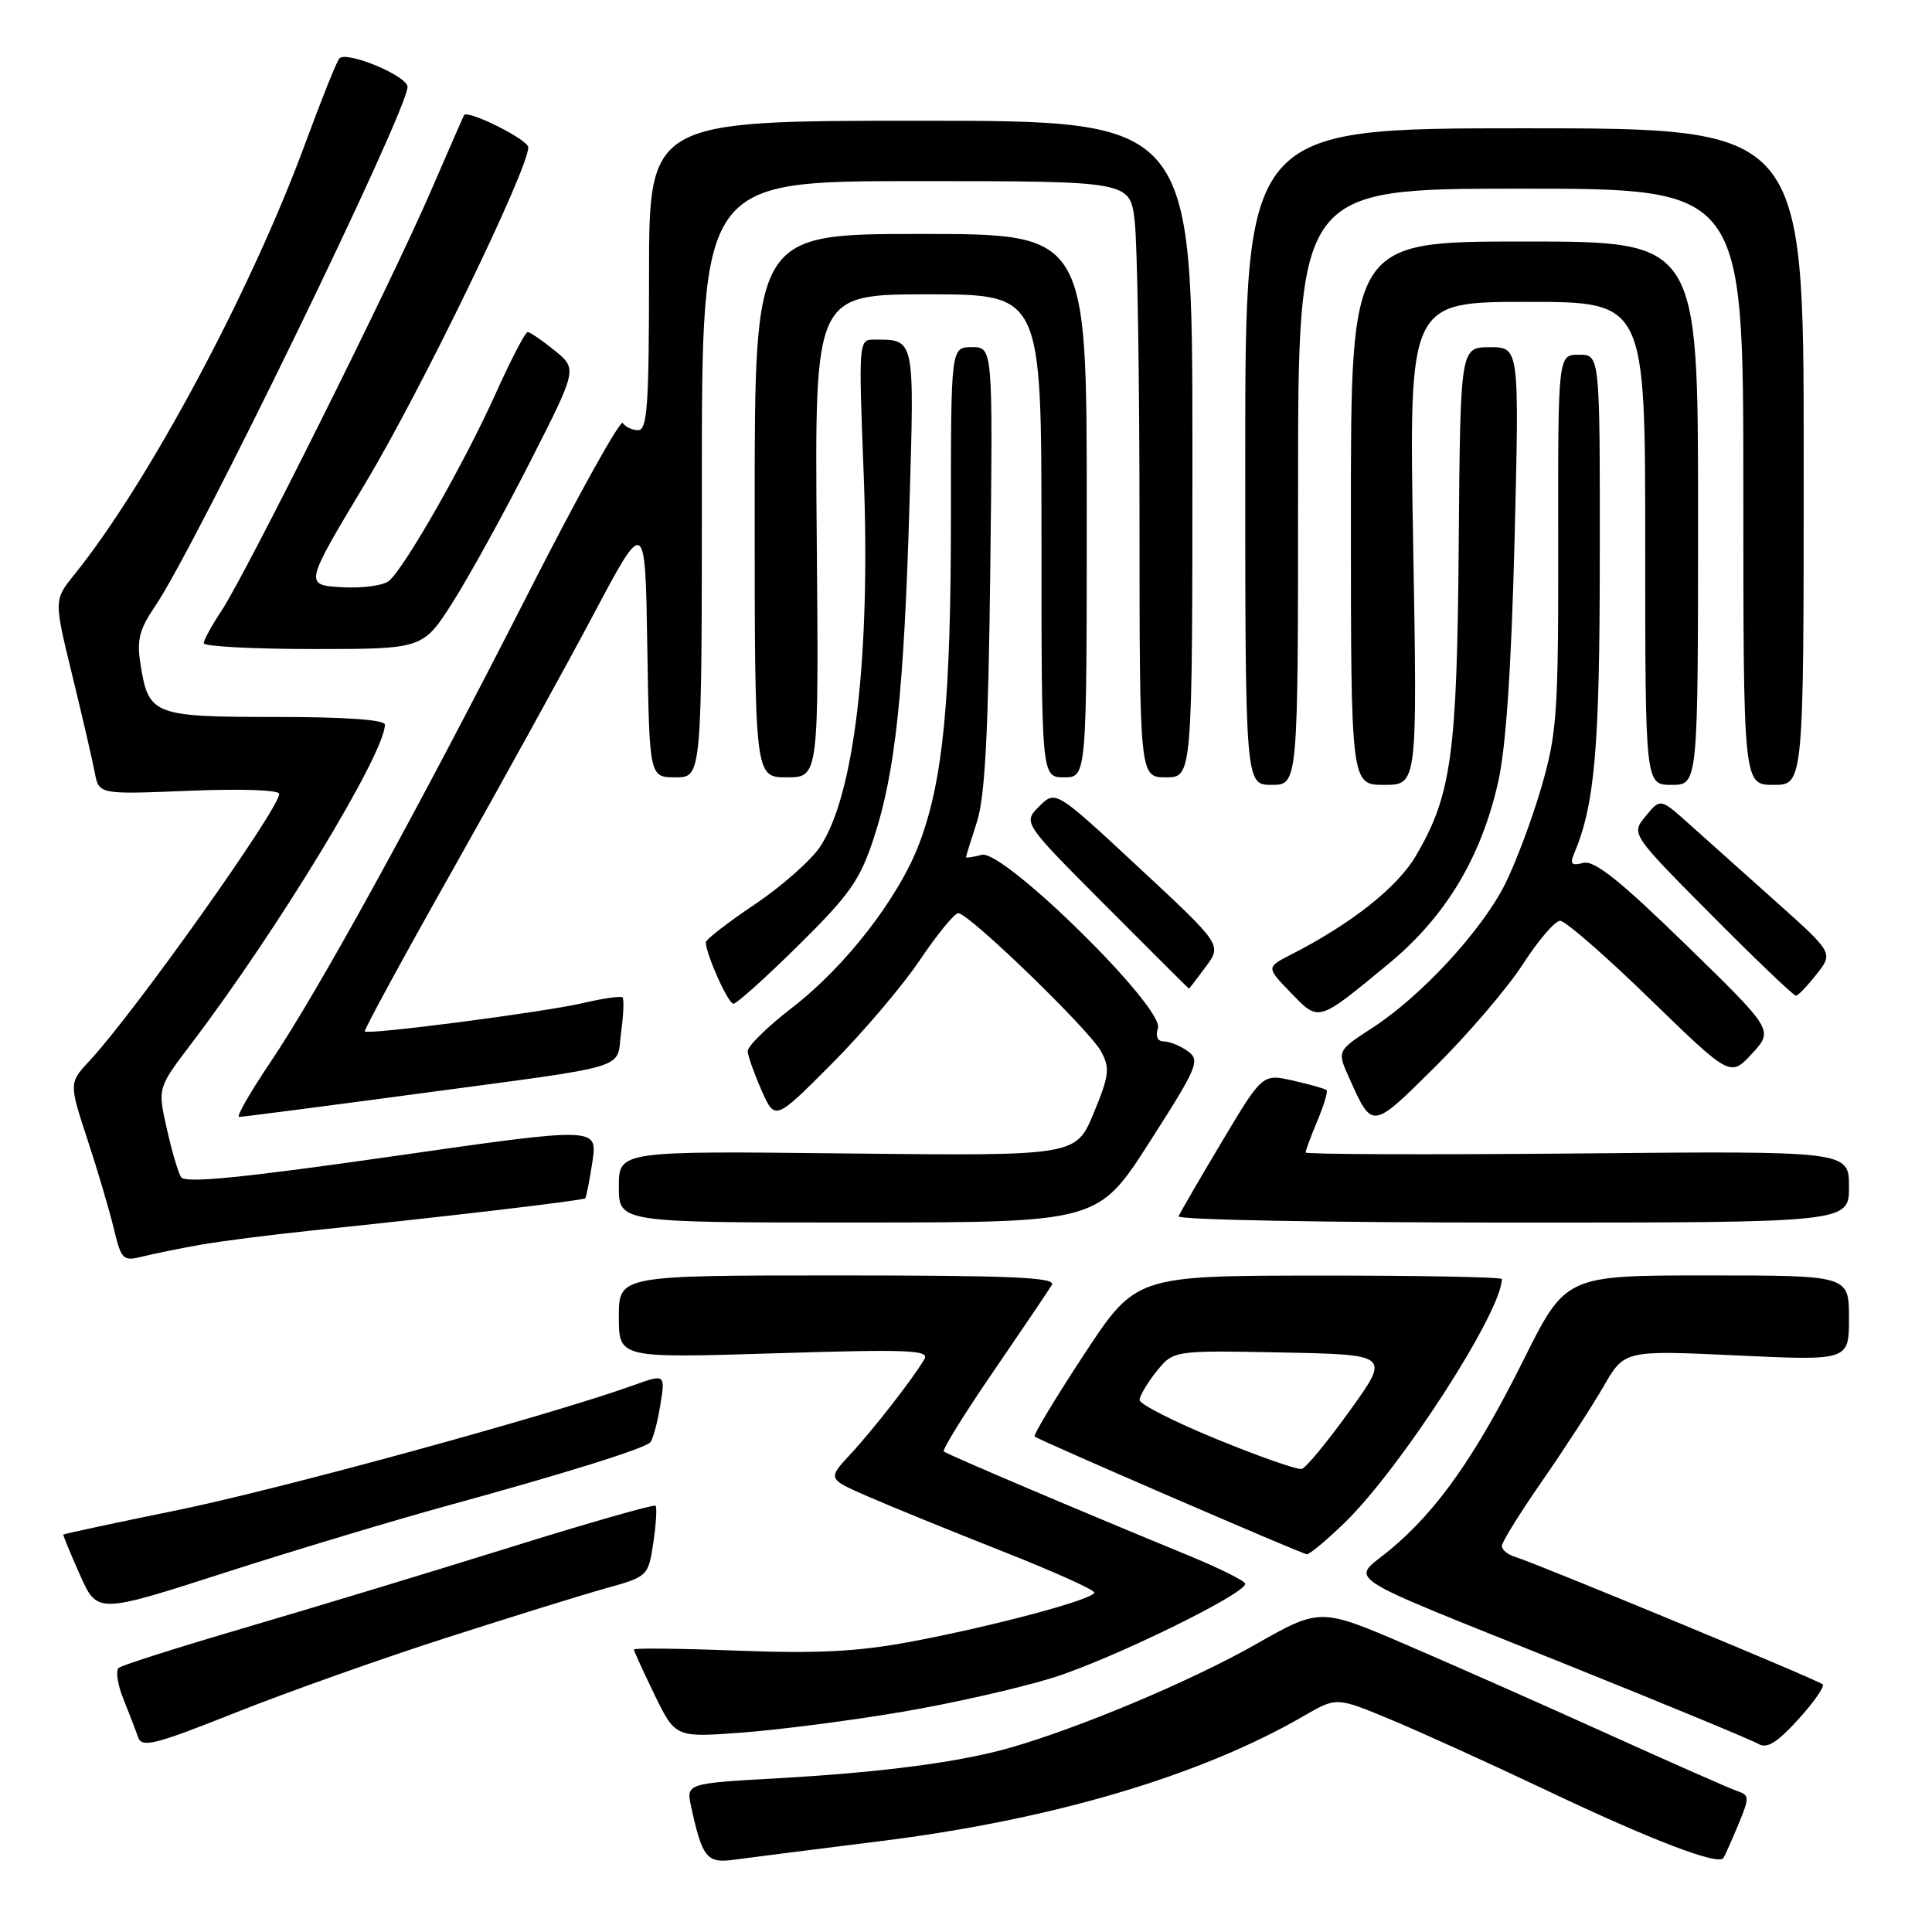 <?xml version="1.0" encoding="UTF-8" standalone="no"?>
<!DOCTYPE svg PUBLIC "-//W3C//DTD SVG 1.1//EN" "http://www.w3.org/Graphics/SVG/1.1/DTD/svg11.dtd" >
<svg xmlns="http://www.w3.org/2000/svg" xmlns:xlink="http://www.w3.org/1999/xlink" version="1.1" viewBox="0 0 256 256">
 <g >
 <path fill="currentColor"
d=" M 116.50 243.98 C 139.31 241.16 159.06 235.32 172.80 227.35 C 177.10 224.86 177.10 224.86 184.30 227.86 C 188.26 229.51 197.35 233.64 204.50 237.03 C 218.78 243.82 227.73 247.25 228.37 246.19 C 228.60 245.81 229.49 243.79 230.36 241.71 C 231.82 238.19 231.81 237.87 230.22 237.33 C 229.27 237.02 221.53 233.60 213.00 229.74 C 204.47 225.88 192.42 220.55 186.21 217.88 C 174.91 213.04 174.91 213.04 166.21 217.98 C 157.80 222.74 143.30 228.85 134.00 231.54 C 127.31 233.48 117.00 234.84 103.20 235.62 C 90.91 236.31 90.91 236.31 91.58 239.40 C 93.05 246.15 93.66 246.92 97.20 246.43 C 99.02 246.18 107.70 245.08 116.50 243.98 Z  M 59.00 217.06 C 67.53 214.32 77.06 211.35 80.20 210.48 C 85.86 208.90 85.90 208.86 86.57 204.40 C 86.94 201.93 87.07 199.73 86.86 199.52 C 86.64 199.31 77.93 201.80 67.49 205.06 C 57.04 208.32 41.30 213.09 32.50 215.67 C 23.70 218.25 16.15 220.65 15.73 221.00 C 15.30 221.36 15.57 223.19 16.33 225.07 C 17.09 226.96 17.97 229.25 18.29 230.17 C 18.80 231.63 20.43 231.22 31.19 226.94 C 37.96 224.25 50.47 219.80 59.00 217.06 Z  M 241.52 223.19 C 240.96 222.63 203.64 207.17 200.75 206.29 C 199.79 206.00 199.00 205.35 199.00 204.85 C 199.00 204.35 201.41 200.46 204.36 196.22 C 207.30 191.97 210.96 186.34 212.48 183.71 C 215.24 178.91 215.24 178.91 230.12 179.60 C 245.00 180.30 245.00 180.30 245.00 174.65 C 245.00 169.00 245.00 169.00 226.23 169.00 C 207.46 169.00 207.46 169.00 201.85 180.25 C 195.53 192.92 190.49 200.10 184.22 205.33 C 179.00 209.67 176.59 208.10 207.80 220.65 C 220.83 225.89 232.18 230.59 233.00 231.08 C 234.11 231.75 235.47 230.92 238.27 227.84 C 240.34 225.57 241.80 223.47 241.52 223.19 Z  M 119.41 226.85 C 126.06 225.73 135.10 223.68 139.50 222.31 C 147.24 219.89 165.00 211.22 165.00 209.86 C 165.00 209.49 161.51 207.76 157.25 206.01 C 143.99 200.57 125.52 192.73 125.06 192.33 C 124.82 192.12 127.77 187.35 131.63 181.73 C 135.48 176.10 138.97 170.94 139.38 170.25 C 139.96 169.26 134.04 169.00 111.06 169.00 C 82.00 169.00 82.00 169.00 82.00 174.48 C 82.00 179.96 82.00 179.96 102.66 179.32 C 120.31 178.77 123.20 178.88 122.49 180.09 C 120.99 182.66 115.70 189.45 112.65 192.73 C 109.65 195.96 109.65 195.96 115.08 198.32 C 118.06 199.62 126.01 202.86 132.75 205.52 C 139.49 208.18 145.00 210.65 145.00 211.02 C 145.00 211.91 131.62 215.49 120.50 217.57 C 113.65 218.85 108.22 219.12 97.75 218.72 C 90.19 218.43 84.00 218.36 84.00 218.57 C 84.00 218.78 85.24 221.49 86.75 224.60 C 89.50 230.24 89.50 230.24 98.41 229.57 C 103.30 229.20 112.75 227.98 119.41 226.85 Z  M 59.50 199.45 C 74.88 195.23 85.25 192.00 86.15 191.13 C 86.50 190.78 87.10 188.59 87.48 186.26 C 88.17 182.03 88.17 182.03 83.84 183.59 C 72.86 187.53 37.18 197.30 23.57 200.09 C 15.28 201.78 8.45 203.25 8.39 203.34 C 8.34 203.43 9.32 205.82 10.59 208.67 C 12.89 213.83 12.89 213.83 29.69 208.42 C 38.94 205.44 52.35 201.41 59.50 199.45 Z  M 178.19 201.75 C 185.64 194.51 199.00 173.79 199.00 169.48 C 199.00 169.22 188.09 169.01 174.75 169.02 C 150.50 169.04 150.50 169.04 143.60 179.54 C 139.81 185.31 136.88 190.18 137.10 190.35 C 137.80 190.89 172.47 205.89 173.16 205.95 C 173.52 205.98 175.78 204.09 178.19 201.75 Z  M 26.48 164.95 C 29.24 164.46 36.00 163.60 41.50 163.03 C 59.09 161.21 77.26 159.07 77.54 158.78 C 77.69 158.63 78.12 156.44 78.50 153.91 C 79.18 149.32 79.18 149.32 51.94 153.23 C 32.03 156.08 24.51 156.82 23.99 155.98 C 23.60 155.35 22.74 152.44 22.09 149.50 C 20.89 144.16 20.89 144.16 25.32 138.33 C 36.80 123.22 51.00 99.83 51.00 96.02 C 51.00 95.37 45.73 95.00 36.57 95.00 C 20.34 95.00 19.70 94.75 18.63 88.12 C 18.10 84.80 18.44 83.44 20.56 80.31 C 26.02 72.27 54.00 14.70 54.00 11.51 C 54.00 10.06 45.87 6.68 44.96 7.75 C 44.60 8.16 42.58 13.22 40.45 19.00 C 33.27 38.53 19.60 64.06 9.82 76.18 C 7.14 79.51 7.14 79.51 9.58 89.50 C 10.92 95.00 12.26 100.80 12.56 102.39 C 13.11 105.27 13.11 105.27 25.05 104.78 C 31.85 104.50 37.00 104.67 37.00 105.19 C 37.00 107.16 17.90 134.05 11.92 140.50 C 9.13 143.50 9.13 143.50 11.59 151.00 C 12.95 155.12 14.52 160.45 15.09 162.84 C 16.06 166.89 16.31 167.14 18.79 166.52 C 20.25 166.15 23.71 165.45 26.48 164.95 Z  M 152.34 151.30 C 158.69 141.39 159.06 140.51 157.40 139.30 C 156.42 138.59 155.00 138.00 154.24 138.00 C 153.38 138.00 153.08 137.34 153.43 136.23 C 154.29 133.51 132.95 112.52 130.09 113.27 C 128.94 113.57 128.00 113.71 128.00 113.58 C 128.00 113.46 128.65 111.36 129.44 108.93 C 130.52 105.60 130.96 97.22 131.22 75.25 C 131.56 46.00 131.56 46.00 128.78 46.00 C 126.00 46.00 126.00 46.00 126.00 68.43 C 126.00 92.64 124.98 103.31 121.85 111.66 C 119.15 118.89 112.04 128.09 104.90 133.57 C 101.66 136.07 99.03 138.65 99.07 139.31 C 99.11 139.96 99.95 142.30 100.92 144.50 C 102.70 148.50 102.70 148.50 110.17 141.00 C 114.28 136.88 119.54 130.69 121.86 127.25 C 124.18 123.81 126.48 121.00 126.97 121.00 C 128.38 121.00 144.39 136.50 145.90 139.32 C 147.10 141.55 146.98 142.51 144.91 147.51 C 142.56 153.17 142.56 153.17 112.28 152.84 C 82.00 152.50 82.00 152.50 82.00 157.25 C 82.00 162.00 82.00 162.00 113.75 161.99 C 145.50 161.98 145.50 161.98 152.34 151.30 Z  M 245.00 157.25 C 245.00 152.50 245.00 152.50 209.00 152.84 C 189.20 153.02 173.00 152.96 173.00 152.71 C 173.00 152.45 173.70 150.57 174.56 148.51 C 175.42 146.46 175.97 144.63 175.78 144.45 C 175.59 144.26 173.61 143.70 171.36 143.19 C 167.28 142.27 167.28 142.27 161.89 151.31 C 158.92 156.28 156.35 160.72 156.17 161.17 C 155.98 161.63 175.90 162.00 200.42 162.00 C 245.00 162.00 245.00 162.00 245.00 157.25 Z  M 201.79 127.76 C 203.83 124.60 206.05 122.01 206.72 122.01 C 207.40 122.00 212.75 126.66 218.61 132.36 C 229.28 142.72 229.28 142.72 232.15 139.61 C 235.01 136.50 235.01 136.50 223.38 125.17 C 214.62 116.64 211.26 113.96 209.79 114.34 C 208.27 114.74 208.00 114.49 208.55 113.18 C 211.33 106.61 211.97 99.22 211.98 73.75 C 212.00 47.00 212.00 47.00 209.22 47.00 C 206.44 47.00 206.44 47.00 206.47 71.75 C 206.50 94.54 206.32 97.12 204.24 104.31 C 202.99 108.60 200.81 114.42 199.39 117.23 C 196.25 123.41 188.30 132.01 181.87 136.18 C 177.15 139.24 177.15 139.24 178.79 142.87 C 181.87 149.71 181.72 149.73 190.21 141.31 C 194.54 137.01 199.75 130.92 201.79 127.76 Z  M 54.96 144.98 C 84.24 141.05 81.62 141.84 82.30 136.78 C 82.62 134.45 82.70 132.37 82.49 132.16 C 82.28 131.95 79.95 132.28 77.30 132.90 C 72.21 134.10 48.81 137.15 48.34 136.67 C 48.19 136.52 53.38 126.97 59.88 115.45 C 66.38 103.93 74.80 88.65 78.60 81.50 C 85.50 68.50 85.50 68.50 85.77 85.75 C 86.05 103.00 86.05 103.00 89.52 103.00 C 93.00 103.00 93.00 103.00 93.00 63.50 C 93.00 24.00 93.00 24.00 121.36 24.00 C 149.72 24.00 149.72 24.00 150.35 29.25 C 150.70 32.14 150.99 49.91 150.99 68.75 C 151.00 103.00 151.00 103.00 154.50 103.00 C 158.00 103.00 158.00 103.00 158.00 59.50 C 158.00 16.00 158.00 16.00 122.00 16.00 C 86.00 16.00 86.00 16.00 86.00 36.50 C 86.00 53.68 85.77 57.00 84.56 57.00 C 83.77 57.00 82.86 56.57 82.53 56.05 C 82.21 55.53 76.64 65.55 70.15 78.30 C 55.44 107.21 42.21 131.28 35.83 140.75 C 33.14 144.74 31.27 148.00 31.68 148.00 C 32.09 148.00 42.57 146.64 54.96 144.98 Z  M 183.91 127.78 C 191.49 121.54 196.21 113.75 198.50 103.69 C 199.55 99.07 200.25 88.73 200.69 71.44 C 201.32 46.00 201.32 46.00 197.41 46.01 C 193.50 46.01 193.50 46.01 193.29 71.96 C 193.07 99.99 192.34 105.33 187.62 113.39 C 185.17 117.57 179.09 122.38 171.14 126.45 C 167.77 128.17 167.77 128.17 171.04 131.54 C 174.81 135.43 174.54 135.50 183.91 127.78 Z  M 105.82 125.24 C 112.62 118.52 113.97 116.60 115.80 110.99 C 118.64 102.33 119.78 91.60 120.51 66.88 C 121.17 44.56 121.26 45.00 115.79 45.00 C 113.78 45.00 113.76 45.31 114.44 62.75 C 115.38 86.92 113.22 105.37 108.66 112.21 C 107.45 114.02 103.55 117.46 99.98 119.86 C 96.42 122.25 93.51 124.50 93.52 124.86 C 93.56 126.50 96.49 133.00 97.18 133.00 C 97.61 133.00 101.50 129.51 105.82 125.24 Z  M 240.71 129.08 C 242.93 126.27 242.93 126.27 235.23 119.39 C 230.99 115.60 225.83 110.99 223.77 109.14 C 220.01 105.77 220.01 105.77 218.06 108.14 C 216.11 110.50 216.11 110.50 226.79 121.25 C 232.66 127.16 237.70 131.98 237.98 131.94 C 238.27 131.91 239.50 130.63 240.71 129.08 Z  M 159.77 128.10 C 161.92 125.20 161.92 125.20 150.89 114.94 C 139.87 104.69 139.87 104.69 137.70 106.85 C 135.54 109.01 135.54 109.01 146.51 120.01 C 152.53 126.05 157.50 131.00 157.54 131.00 C 157.59 131.00 158.59 129.69 159.77 128.10 Z  M 172.00 64.50 C 172.00 25.00 172.00 25.00 201.50 25.00 C 231.00 25.00 231.00 25.00 231.00 64.50 C 231.00 104.00 231.00 104.00 235.00 104.00 C 239.00 104.00 239.00 104.00 239.00 60.50 C 239.00 17.00 239.00 17.00 202.00 17.00 C 165.00 17.00 165.00 17.00 165.00 60.50 C 165.00 104.00 165.00 104.00 168.50 104.00 C 172.00 104.00 172.00 104.00 172.00 64.50 Z  M 187.25 72.00 C 186.69 40.00 186.69 40.00 202.35 40.00 C 218.00 40.00 218.00 40.00 218.00 72.00 C 218.00 104.00 218.00 104.00 221.50 104.00 C 225.00 104.00 225.00 104.00 225.00 68.00 C 225.00 32.00 225.00 32.00 202.00 32.00 C 179.00 32.00 179.00 32.00 179.00 68.00 C 179.00 104.00 179.00 104.00 183.41 104.00 C 187.81 104.00 187.81 104.00 187.25 72.00 Z  M 108.22 71.00 C 107.95 39.00 107.95 39.00 122.97 39.00 C 138.00 39.00 138.00 39.00 138.00 71.00 C 138.00 103.00 138.00 103.00 141.00 103.00 C 144.00 103.00 144.00 103.00 144.00 67.00 C 144.00 31.00 144.00 31.00 122.00 31.00 C 100.00 31.00 100.00 31.00 100.00 67.00 C 100.00 103.00 100.00 103.00 104.25 103.00 C 108.50 103.00 108.50 103.00 108.22 71.00 Z  M 60.02 79.75 C 62.20 76.31 66.80 67.96 70.24 61.20 C 76.50 48.89 76.50 48.89 73.50 46.45 C 71.85 45.11 70.24 44.01 69.92 44.00 C 69.60 44.00 67.69 47.68 65.67 52.17 C 61.54 61.34 53.62 75.24 51.54 76.97 C 50.78 77.60 47.95 77.97 45.25 77.81 C 40.33 77.50 40.33 77.50 48.44 63.98 C 55.84 51.63 70.00 22.43 70.00 19.52 C 70.00 18.51 61.98 14.50 61.49 15.26 C 61.41 15.39 59.39 20.00 57.01 25.50 C 51.74 37.67 32.53 76.16 29.32 80.98 C 28.04 82.90 27.00 84.81 27.00 85.23 C 27.00 85.65 33.54 86.00 41.53 86.00 C 56.05 86.00 56.05 86.00 60.02 79.75 Z  M 161.25 190.71 C 155.61 188.40 151.00 186.06 151.00 185.51 C 151.01 184.95 152.02 183.25 153.25 181.71 C 155.50 178.93 155.50 178.93 169.85 179.21 C 184.20 179.50 184.20 179.50 178.85 186.93 C 175.91 191.02 173.05 194.49 172.50 194.64 C 171.95 194.79 166.89 193.02 161.25 190.71 Z "/>
</g>
</svg>